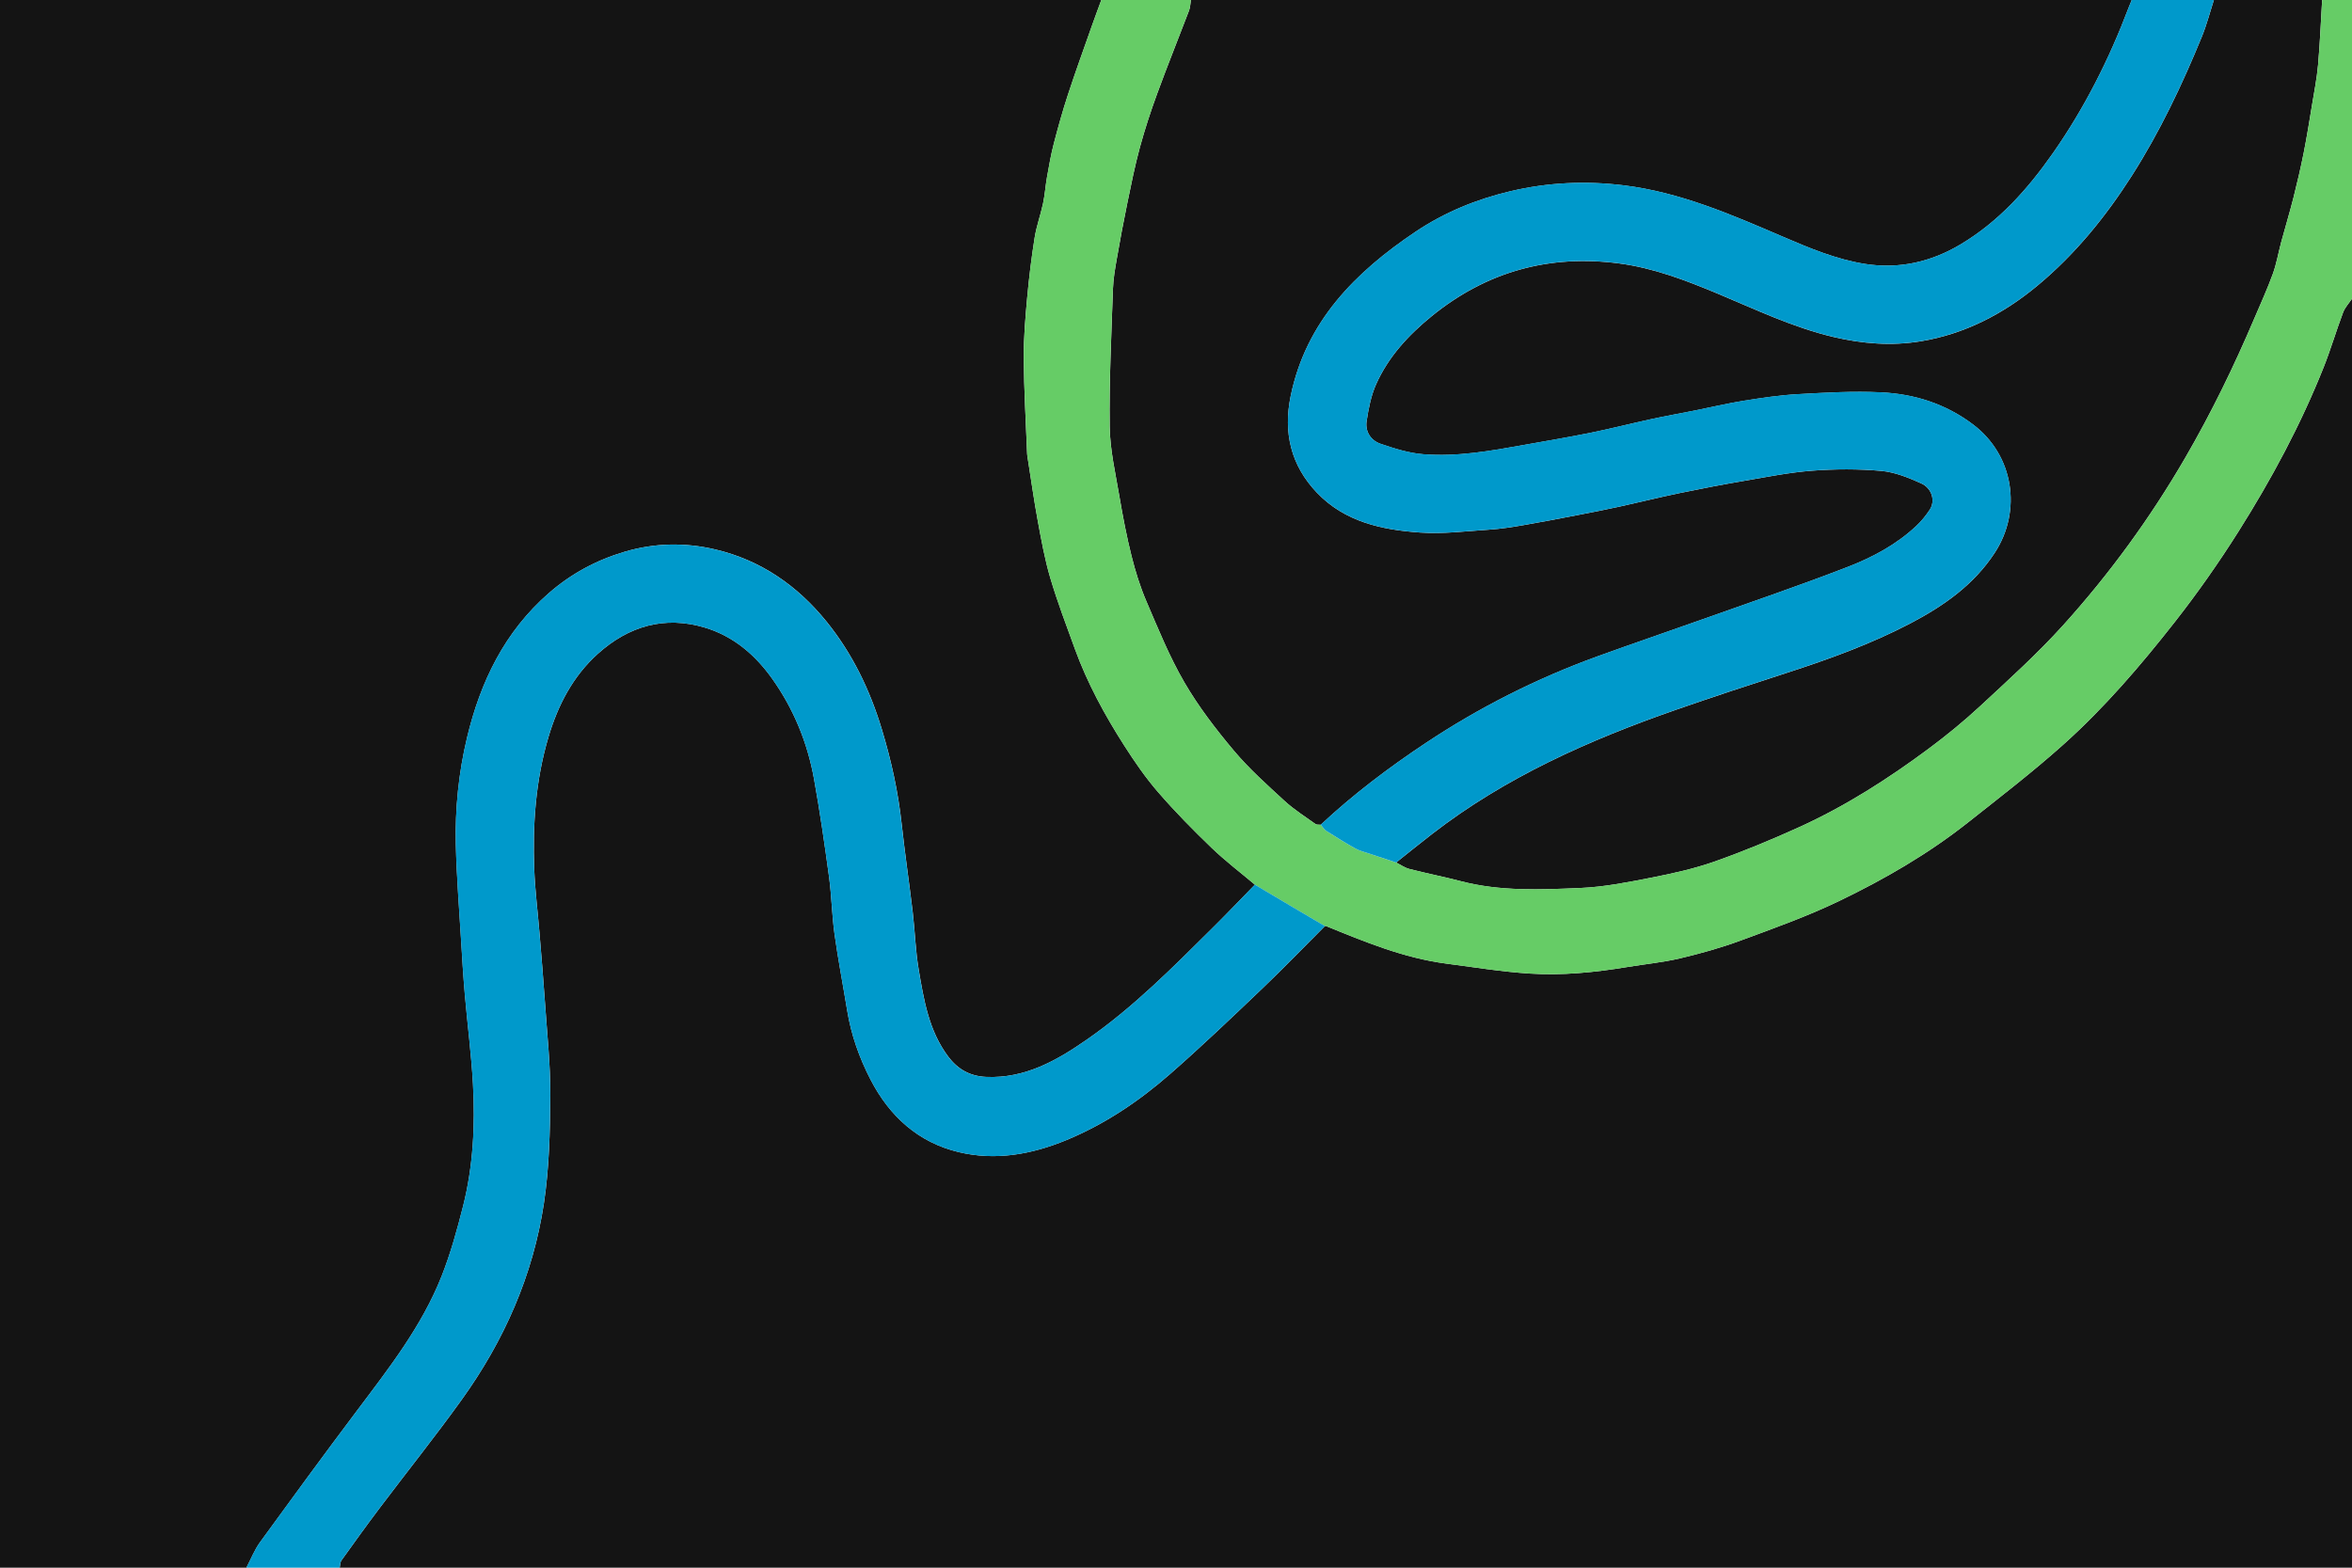 <svg width="1260" height="840" fill="none" xmlns="http://www.w3.org/2000/svg"><g clip-path="url(#clip0_212_2)"><path d="M1260 160v680H181.98c.3-1.32.22-2.91.95-3.93 6.76-9.45 13.55-18.88 20.55-28.16 14.58-19.33 29.72-38.24 43.84-57.89 22.75-31.65 38.27-66.71 44.07-105.32 2.85-18.99 3.3-38.45 3.42-57.71.1-16.52-1.72-33.07-2.84-49.59-.86-12.56-1.93-25.1-2.96-37.64-.93-11.32-2.37-22.62-2.8-33.96-.91-23.92.72-47.61 7.58-70.77 5.1-17.21 13.12-32.7 26.52-44.75 16.45-14.79 35.72-20.49 57.33-13.99 15.27 4.59 26.98 14.6 36.13 27.51 11.47 16.18 18.82 34.21 22.33 53.64 3.13 17.36 5.66 34.84 8.03 52.32 1.38 10.16 1.52 20.49 2.93 30.64 1.9 13.69 4.55 27.29 6.77 40.94 2.14 13.11 6.5 25.48 12.58 37.21 10.15 19.59 25.47 33.56 47.12 38.76 19.71 4.73 39.08 1.28 57.65-6.38 20.65-8.52 39.01-20.88 55.7-35.49 16.91-14.8 33.17-30.34 49.43-45.85 11.4-10.88 22.34-22.24 33.48-33.39.17-.02.36-.11.49-.05 20.92 8.54 41.82 17.19 64.48 20.16 14.87 1.95 29.72 4.37 44.66 5.34 17.55 1.13 35.07-.63 52.44-3.51 9.41-1.56 18.97-2.46 28.23-4.65 10.97-2.59 21.9-5.66 32.47-9.56 17.81-6.57 35.79-12.99 52.85-21.22 24.28-11.7 47.66-25.24 68.9-42.04 17.16-13.58 34.56-26.96 50.86-41.54 22.22-19.87 41.62-42.54 59.98-65.96 12.17-15.53 23.56-31.78 34.09-48.47 17.67-28 33.34-57.16 45.6-88 3.82-9.61 6.73-19.57 10.38-29.25 1.02-2.71 3.18-4.98 4.82-7.46l-.04.01z" fill="#141414"/><path d="M131.98 840H0V0h589.99c-1.68 4.59-3.4 9.16-5.02 13.76-4.33 12.3-8.79 24.56-12.85 36.95-2.85 8.68-5.3 17.49-7.6 26.33-1.51 5.83-2.54 11.79-3.6 17.72-.84 4.71-1.14 9.53-2.13 14.21-1.31 6.16-3.52 12.16-4.51 18.36-1.69 10.57-3 21.23-3.97 31.89-.99 10.89-1.96 21.83-1.87 32.74.13 17.08 1.16 34.16 1.82 51.24.03.66.14 1.32.25 1.98 1.8 11.38 3.39 22.81 5.49 34.14 1.89 10.22 3.74 20.51 6.69 30.45 3.81 12.81 8.58 25.34 13.15 37.91 6.67 18.33 15.95 35.39 26.42 51.76 5.55 8.68 11.45 17.27 18.18 25.03 9.02 10.41 18.72 20.26 28.65 29.82 7.3 7.02 15.43 13.19 23.19 19.73-7.48 7.66-14.86 15.42-22.46 22.95-21.41 21.23-42.61 42.74-67.5 60.02-16.21 11.25-33.12 20.96-54.02 20.04-8.75-.39-15.31-4.2-20.36-10.95-10.33-13.82-13.03-30.35-15.79-46.69-1.7-10.08-1.97-20.39-3.17-30.56-1.87-15.79-4.21-31.53-5.93-47.34-1.88-17.27-5.59-34.07-10.62-50.69-6.38-21.1-15.74-40.56-29.64-57.75-15.67-19.37-35.36-32.95-59.61-38.66-16.03-3.77-32.31-3.56-48.52 1.24-15.24 4.51-28.71 11.79-40.59 22.14-23.72 20.66-36.69 47.51-43.86 77.49-4.5 18.81-6.44 38.03-5.99 57.34.4 17.01 1.77 34 2.79 50.99.58 9.72 1.17 19.44 2.01 29.13 1.39 16.08 3.5 32.11 4.38 48.21 1.2 21.96.12 43.91-5.3 65.33-3.22 12.7-6.72 25.45-11.53 37.6-10.59 26.76-28.22 49.25-45.34 72.03-17.51 23.29-34.73 46.8-51.86 70.38-3.02 4.16-4.93 9.12-7.36 13.71l-.03.02z" fill="#141414"/><path d="M637.99 0H1142c-.55 1.36-1.13 2.71-1.65 4.08-10.43 27.59-23.62 53.77-40.54 77.96-13.53 19.34-29.04 36.75-49.66 49.01-15.82 9.41-32.85 13.21-50.93 10.39-15.47-2.42-29.89-8.5-44.24-14.66-27.48-11.8-54.85-23.74-85.07-27.46-20.61-2.53-40.86-1.55-60.83 3.17-18.08 4.27-35.31 11.31-50.81 21.73-32.24 21.67-58.57 47.99-66.83 87.97-4.05 19.62.09 37.12 13.98 51.73 14.97 15.76 34.93 19.99 55.33 21.43 12.32.87 24.83-.75 37.24-1.56 5.9-.39 11.79-1.31 17.63-2.31 9.94-1.7 19.85-3.62 29.76-5.53 7.45-1.43 14.9-2.89 22.31-4.51 10.79-2.36 21.51-5.03 32.32-7.27 11.49-2.38 23.03-4.58 34.6-6.56 12.04-2.06 24.09-4.49 36.23-5.4 12.26-.93 24.71-.98 36.94.11 7.31.65 14.64 3.62 21.44 6.69 5.85 2.63 7.64 9.46 4.61 14.07-2.06 3.14-4.49 6.14-7.22 8.71-10.56 9.92-23.25 16.74-36.5 21.88-25.71 9.97-51.84 18.84-77.82 28.09-18.86 6.71-37.81 13.15-56.63 19.98-32.49 11.8-63.16 27.28-91.95 46.43-19.81 13.17-38.76 27.47-56.16 43.74-.94-.1-2.11.13-2.78-.34-5.6-4.02-11.51-7.73-16.56-12.37-9.42-8.66-19.06-17.27-27.26-27.03-9.67-11.51-18.96-23.62-26.49-36.58-8-13.77-14.04-28.73-20.34-43.42-3.33-7.77-5.87-15.97-7.93-24.18-2.62-10.48-4.66-21.12-6.47-31.77-2.11-12.48-5.07-25.02-5.24-37.57-.33-24.59.92-49.2 1.74-73.8.18-5.43 1.13-10.87 2.07-16.24 1.74-10.01 3.6-20 5.66-29.95 2.05-9.95 4.04-19.93 6.71-29.73 2.66-9.75 5.82-19.39 9.3-28.88 5.44-14.85 11.38-29.53 17-44.32.67-1.77.7-3.8 1.03-5.7V0z" fill="#141414"/><path d="M1186 0h58c-.7 11.61-1.16 23.24-2.19 34.83-.64 7.25-2.08 14.44-3.26 21.63-1.4 8.49-2.75 17-4.43 25.44-1.61 8.06-3.47 16.08-5.49 24.05-2.01 7.95-4.4 15.8-6.54 23.72-1.54 5.7-2.51 11.61-4.52 17.13-2.97 8.18-6.61 16.13-10.03 24.15-10.83 25.45-22.89 50.22-36.8 74.21-18.77 32.35-40.63 62.36-65.61 90-13.76 15.22-29.1 29.05-44.16 43.04-8.79 8.16-18.13 15.8-27.75 22.96-21.77 16.18-44.6 30.79-69.34 42.03-14.89 6.76-30.05 13.05-45.47 18.48-10.9 3.84-22.34 6.36-33.72 8.59-12.58 2.46-25.32 5-38.07 5.55-21.33.91-42.81 1.87-63.87-3.61-9.17-2.39-18.49-4.22-27.68-6.58-2.51-.64-4.76-2.27-7.14-3.45 6.42-5.11 12.79-10.29 19.28-15.31 39.33-30.43 84.07-50.31 130.63-66.54 19.79-6.9 39.72-13.42 59.66-19.88 22.66-7.34 45-15.45 66.13-26.53 17.69-9.28 33.78-20.54 44.99-37.71 14.76-22.61 10.09-52.34-11.58-68.71-14.78-11.16-31.52-16.41-49.49-17.26-14.71-.69-29.54.15-44.28.98-9.71.54-19.4 1.99-29.02 3.52-8.79 1.4-17.46 3.48-26.19 5.22-7.78 1.55-15.59 2.93-23.34 4.61-10.8 2.34-21.52 5.09-32.34 7.29-11.99 2.43-24.06 4.44-36.1 6.6-17.78 3.18-35.64 6.4-53.74 4.96-7.76-.61-15.5-3.04-22.93-5.59-5.17-1.77-8.36-6.49-7.5-12.09 1.03-6.73 2.34-13.67 5.09-19.82 6.59-14.73 17.29-26.33 29.79-36.5 29.47-23.96 63.03-33.17 100.48-28.24 18.24 2.4 35.33 8.92 52.22 15.96 20.55 8.57 40.63 18.26 62.51 23.43 15.57 3.68 31.22 4.89 46.84 2.3 23.51-3.89 44.16-14.6 62.4-29.75 20.2-16.78 36.58-36.93 50.67-59.03 15.03-23.57 26.94-48.72 37.5-74.52 2.59-6.33 4.29-13.02 6.39-19.54V0z" fill="#141414"/><path d="M747.94 462.16c2.37 1.18 4.63 2.81 7.14 3.45 9.18 2.36 18.5 4.19 27.68 6.58 21.06 5.48 42.54 4.52 63.87 3.61 12.75-.54 25.49-3.09 38.07-5.55 11.37-2.22 22.81-4.75 33.72-8.59 15.42-5.43 30.58-11.72 45.47-18.48 24.75-11.24 47.57-25.85 69.34-42.03 9.63-7.15 18.97-14.8 27.75-22.96 15.06-13.99 30.4-27.81 44.16-43.04 24.98-27.64 46.84-57.65 65.61-90 13.91-23.98 25.98-48.76 36.8-74.21 3.41-8.02 7.05-15.97 10.03-24.15 2.01-5.53 2.98-11.43 4.52-17.13 2.14-7.92 4.52-15.77 6.54-23.72 2.02-7.97 3.88-15.99 5.49-24.05 1.68-8.44 3.03-16.95 4.43-25.44 1.19-7.2 2.62-14.38 3.26-21.63 1.03-11.58 1.49-23.21 2.19-34.83h16V160c-1.64 2.47-3.8 4.75-4.82 7.46-3.65 9.68-6.56 19.64-10.38 29.25-12.26 30.84-27.93 60-45.6 88-10.53 16.69-21.91 32.94-34.09 48.47-18.36 23.42-37.76 46.09-59.98 65.96-16.3 14.58-33.69 27.95-50.86 41.54-21.23 16.8-44.62 30.34-68.9 42.04-17.07 8.23-35.04 14.65-52.85 21.22-10.57 3.9-21.5 6.97-32.47 9.56-9.26 2.18-18.82 3.09-28.23 4.65-17.37 2.88-34.89 4.64-52.44 3.51-14.94-.96-29.79-3.39-44.66-5.34-22.65-2.97-43.55-11.62-64.48-20.16-.13-.06-.33.03-.49.05-5.33-3.13-10.66-6.26-15.98-9.4-7.18-4.25-14.35-8.51-21.52-12.77-7.76-6.55-15.89-12.71-23.19-19.73-9.93-9.55-19.63-19.41-28.65-29.82-6.73-7.77-12.63-16.35-18.18-25.03-10.47-16.37-19.75-33.43-26.42-51.76-4.57-12.57-9.34-25.1-13.15-37.91-2.95-9.94-4.8-20.23-6.69-30.45-2.1-11.33-3.68-22.76-5.49-34.14-.1-.66-.22-1.32-.25-1.98-.66-17.08-1.68-34.16-1.82-51.24-.09-10.91.89-21.86 1.87-32.74.97-10.66 2.28-21.32 3.97-31.89.99-6.2 3.2-12.2 4.51-18.36.99-4.68 1.29-9.5 2.13-14.21 1.06-5.94 2.08-11.9 3.6-17.72 2.3-8.84 4.75-17.65 7.6-26.33 4.06-12.39 8.52-24.65 12.85-36.95 1.62-4.61 3.35-9.18 5.02-13.76h48c-.33 1.91-.36 3.93-1.03 5.7-5.62 14.79-11.56 29.46-17 44.32-3.48 9.49-6.64 19.13-9.3 28.88-2.67 9.79-4.66 19.78-6.71 29.73s-3.91 19.94-5.66 29.95c-.94 5.37-1.88 10.81-2.07 16.24-.83 24.6-2.07 49.21-1.74 73.8.17 12.55 3.12 25.09 5.24 37.57 1.81 10.65 3.84 21.3 6.47 31.77 2.06 8.21 4.59 16.41 7.93 24.18 6.3 14.69 12.34 29.65 20.34 43.42 7.53 12.97 16.82 25.07 26.49 36.58 8.2 9.76 17.84 18.37 27.26 27.03 5.05 4.64 10.96 8.35 16.56 12.37.67.48 1.84.25 2.78.34.98 1.12 1.76 2.55 2.96 3.32 5.14 3.29 10.34 6.51 15.67 9.48 2.25 1.25 4.87 1.85 7.35 2.69 4.8 1.62 9.61 3.2 14.42 4.79l.01-.02z" fill="#6C6"/><path d="M747.94 462.16c-4.81-1.6-9.62-3.17-14.42-4.79-2.47-.84-5.1-1.44-7.35-2.69-5.33-2.97-10.52-6.19-15.67-9.48-1.2-.77-1.98-2.2-2.96-3.32 17.41-16.27 36.36-30.56 56.16-43.74 28.79-19.15 59.46-34.63 91.95-46.43 18.81-6.83 37.77-13.27 56.63-19.98 25.98-9.25 52.12-18.12 77.82-28.09 13.25-5.14 25.94-11.95 36.5-21.88 2.73-2.57 5.16-5.57 7.22-8.71 3.03-4.61 1.24-11.44-4.61-14.07-6.81-3.06-14.13-6.04-21.44-6.69-12.23-1.09-24.68-1.03-36.94-.11-12.14.92-24.19 3.35-36.23 5.4-11.57 1.98-23.11 4.18-34.6 6.56-10.81 2.24-21.53 4.92-32.32 7.27-7.41 1.62-14.86 3.08-22.31 4.51-9.91 1.91-19.82 3.82-29.76 5.53-5.84 1-11.72 1.92-17.63 2.31-12.4.81-24.92 2.43-37.24 1.56-20.39-1.44-40.35-5.67-55.33-21.43-13.89-14.62-18.03-32.11-13.98-51.73 8.26-39.98 34.59-66.3 66.83-87.97 15.5-10.42 32.73-17.45 50.81-21.73 19.98-4.72 40.23-5.7 60.83-3.17 30.23 3.72 57.59 15.66 85.07 27.46 14.35 6.16 28.77 12.25 44.24 14.66 18.09 2.83 35.11-.97 50.93-10.39 20.62-12.27 36.13-29.67 49.66-49.01 16.92-24.19 30.1-50.37 40.54-77.96.52-1.37 1.1-2.72 1.65-4.08h44c-2.11 6.52-3.8 13.22-6.39 19.54-10.56 25.8-22.47 50.95-37.5 74.52-14.09 22.09-30.47 42.24-50.67 59.03-18.24 15.15-38.89 25.85-62.4 29.75-15.61 2.59-31.26 1.38-46.84-2.3-21.88-5.17-41.97-14.86-62.51-23.43-16.89-7.04-33.98-13.56-52.22-15.96-37.45-4.93-71.01 4.28-100.48 28.24-12.5 10.17-23.2 21.77-29.79 36.5-2.75 6.15-4.06 13.09-5.09 19.82-.86 5.61 2.33 10.32 7.5 12.09 7.43 2.54 15.17 4.97 22.93 5.59 18.11 1.43 35.97-1.78 53.74-4.96 12.04-2.16 24.11-4.17 36.1-6.6 10.83-2.19 21.54-4.95 32.34-7.29 7.75-1.68 15.56-3.05 23.34-4.61 8.73-1.74 17.41-3.82 26.19-5.22 9.62-1.53 19.31-2.98 29.02-3.52 14.74-.82 29.56-1.67 44.28-.98 17.97.85 34.72 6.1 49.49 17.26 21.68 16.37 26.34 46.09 11.58 68.71-11.21 17.17-27.3 28.43-44.99 37.71-21.12 11.09-43.47 19.19-66.13 26.53-19.94 6.46-39.87 12.98-59.66 19.88-46.55 16.24-91.29 36.11-130.63 66.54-6.49 5.02-12.86 10.2-19.28 15.31l.02.04zm-75.67 11.87c7.17 4.26 14.34 8.52 21.52 12.77 5.32 3.15 10.65 6.27 15.98 9.4-11.14 11.15-22.08 22.52-33.48 33.39-16.26 15.51-32.53 31.06-49.43 45.85-16.69 14.61-35.05 26.97-55.7 35.49-18.57 7.67-37.94 11.12-57.65 6.38-21.65-5.2-36.97-19.16-47.12-38.76-6.08-11.73-10.44-24.1-12.58-37.21-2.23-13.65-4.87-27.24-6.77-40.94-1.41-10.15-1.55-20.48-2.93-30.64-2.37-17.48-4.9-34.96-8.03-52.32-3.51-19.43-10.85-37.47-22.33-53.64-9.15-12.9-20.86-22.91-36.13-27.51-21.61-6.5-40.89-.8-57.33 13.99-13.39 12.05-21.42 27.53-26.52 44.75-6.86 23.16-8.49 46.85-7.58 70.77.43 11.34 1.87 22.64 2.8 33.96 1.03 12.54 2.11 25.08 2.96 37.64 1.13 16.52 2.95 33.07 2.84 49.59-.12 19.26-.57 38.72-3.42 57.71-5.8 38.61-21.31 73.67-44.07 105.32-14.13 19.65-29.27 38.57-43.84 57.89-7 9.28-13.78 18.71-20.55 28.16-.73 1.02-.65 2.6-.95 3.93h-50c2.42-4.59 4.34-9.55 7.36-13.71 17.12-23.58 34.35-47.09 51.86-70.38 17.12-22.78 34.75-45.27 45.34-72.03 4.81-12.16 8.31-24.9 11.53-37.6 5.42-21.42 6.5-43.37 5.3-65.33-.88-16.1-2.99-32.13-4.38-48.21-.84-9.7-1.42-19.42-2.01-29.13-1.02-16.99-2.4-33.98-2.79-50.99-.45-19.31 1.5-38.53 5.99-57.34 7.17-29.98 20.15-56.84 43.86-77.49 11.88-10.35 25.35-17.63 40.59-22.14 16.21-4.8 32.5-5.01 48.52-1.24 24.25 5.71 43.94 19.29 59.61 38.66 13.9 17.18 23.26 36.64 29.64 57.75 5.03 16.62 8.74 33.42 10.62 50.69 1.72 15.81 4.07 31.55 5.93 47.34 1.2 10.17 1.47 20.48 3.17 30.56 2.76 16.34 5.46 32.87 15.79 46.69 5.05 6.76 11.61 10.57 20.36 10.95 20.9.92 37.8-8.79 54.02-20.04 24.89-17.28 46.09-38.79 67.5-60.02 7.6-7.53 14.98-15.29 22.46-22.95l.04-.01z" fill="#0099CB"/></g><defs><clipPath id="clip0_212_2"><path fill="#fff" d="M0 0H1260V840H0z"/></clipPath></defs></svg>
